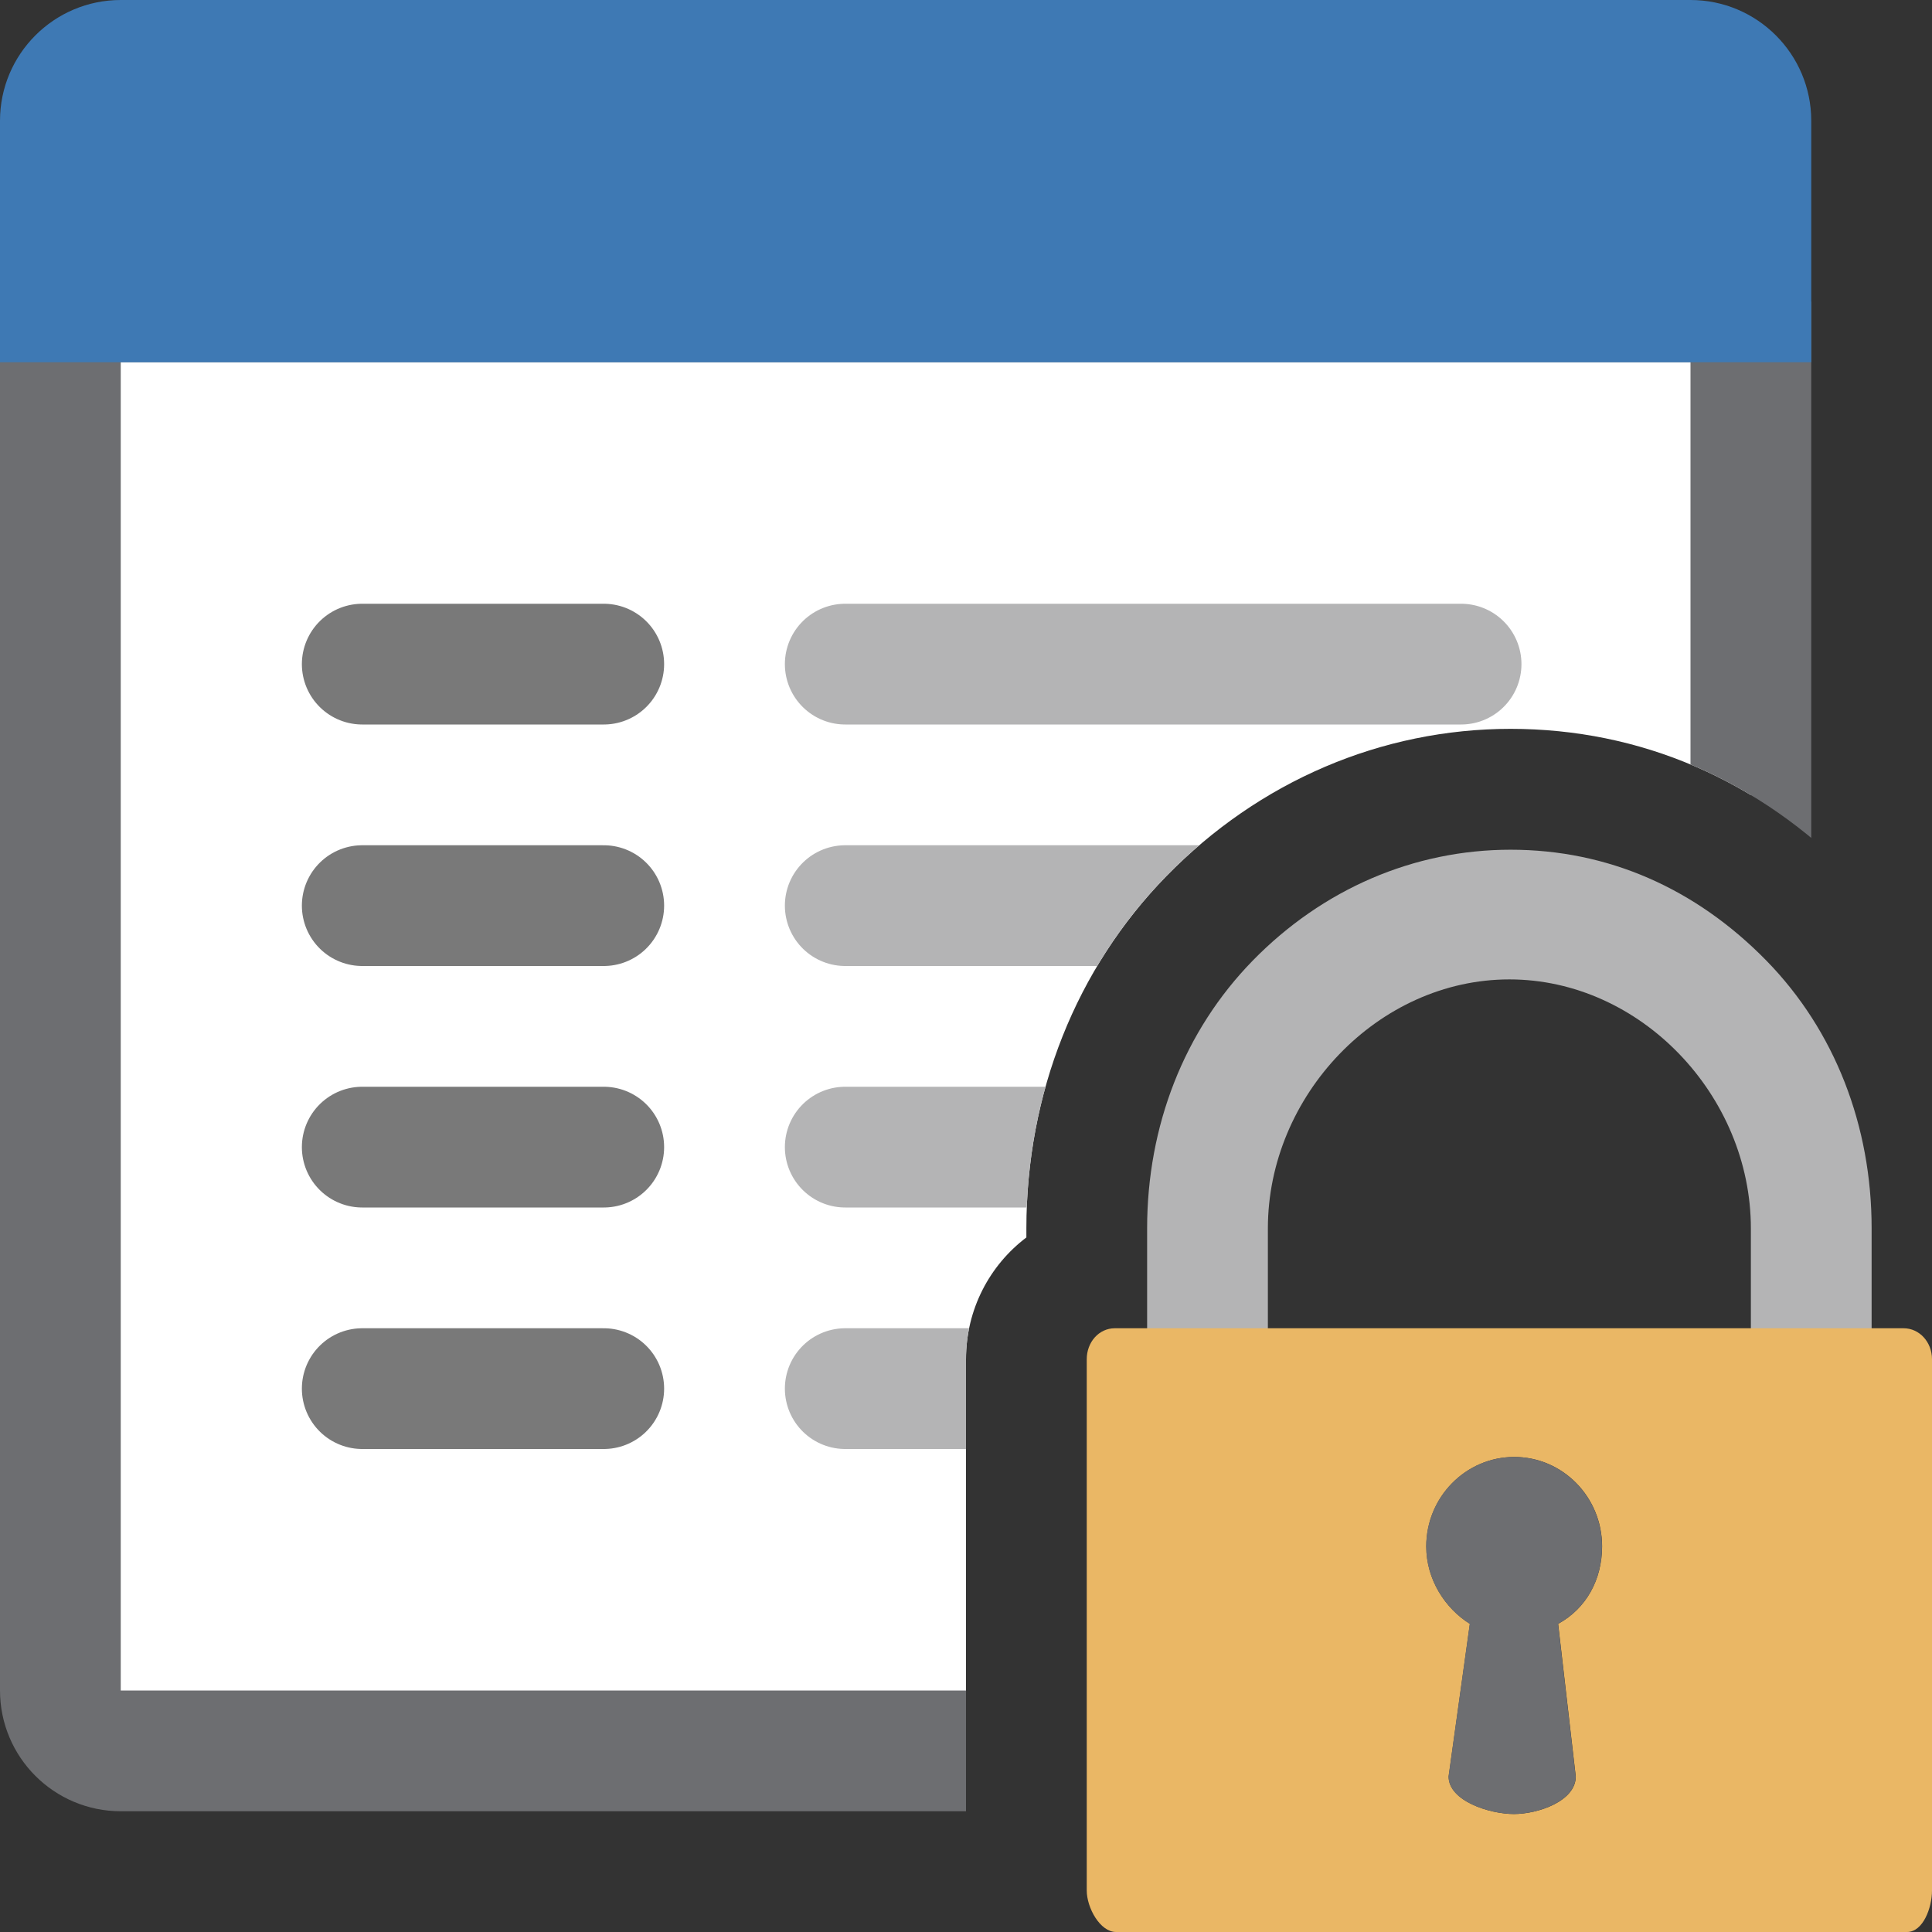 <?xml version="1.0" encoding="UTF-8"?>
<!DOCTYPE svg PUBLIC "-//W3C//DTD SVG 1.1//EN" "http://www.w3.org/Graphics/SVG/1.1/DTD/svg11.dtd">
<svg version="1.1" id="Layer_1" xmlns="http://www.w3.org/2000/svg" xmlns:xlink="http://www.w3.org/1999/xlink" x="0px" y="0px" width="16px" height="16px" viewBox="0 0 16 16" enable-background="new 0 0 16 16" xml:space="preserve">
  <rect x="0" y="0" width="16" height="16" fill="#333333" stroke="none"/>
  <g id="main">
    <clipPath id="clip_mask">
      <path d="M8,15.657v-4.401c0,-0.413,0.197,-0.779,0.5,-1.008v-0.076c0,-1.115,0.412,-2.151,1.159,-2.916c0.769,-0.787,1.781,-1.22,2.851,-1.22c1.074,0,2.054,0.422,2.834,1.22c0.261,0.267,0.48,0.569,0.656,0.894V0H0v16h8.046C8.016,15.887,8,15.771,8,15.657z"/>
    </clipPath>
    <g id="icon" clip-path="url(#clip_mask)">
      <path d="M14,14.5H1c-0.276,0,-0.5,-0.224,-0.5,-0.5V2.5h14v11.5C14.5,14.276,14.276,14.5,14,14.5z" fill="#FFFFFF" stroke="#6D6E71" stroke-width="1" stroke-miterlimit="1"/>
      <path d="M15,3H0V1C0,0.448,0.448,0,1,0h13c0.552,0,1,0.448,1,1V3z" fill="#3E79B4"/>
      <path d="M3,5.5h2M3,7.5h2M3,9.5h2M3,11.5h2" fill="none" stroke="#797979" stroke-width="1" stroke-linecap="round" stroke-miterlimit="1"/>
      <path d="M7,5.5h5.1M7,7.5h5.1M7,9.5h5.1M7,11.5h5.1" fill="none" stroke="#B4B4B5" stroke-width="1" stroke-linecap="round" stroke-miterlimit="1"/>
    </g>
    <g id="overlay">
      <path d="M14.5,11.5v-1.327c0,-1.099,-0.912,-2.062,-2,-2.062s-2,0.964,-2,2.062V11.5H9.5v-1.327c0,-0.848,0.306,-1.635,0.874,-2.217c0.579,-0.593,1.335,-0.919,2.136,-0.919c0.804,0,1.531,0.318,2.119,0.919c0.567,0.58,0.871,1.368,0.871,2.217V11.5H14.5z" fill="#B4B4B5"/>
      <path d="M15.764,11H9.233C9.099,11,9,11.117,9,11.256v4.401c0,0.14,0.109,0.343,0.243,0.343h6.55c0.134,0,0.207,-0.203,0.207,-0.343v-4.401C16,11.117,15.898,11,15.764,11zM12.904,13.448l0.146,1.264c0,0.204,-0.312,0.311,-0.512,0.311c-0.2,0,-0.541,-0.107,-0.541,-0.311l0.176,-1.264c-0.205,-0.128,-0.361,-0.367,-0.361,-0.641c0,-0.409,0.327,-0.741,0.729,-0.741c0.401,0,0.727,0.332,0.727,0.741C13.267,13.081,13.138,13.32,12.904,13.448z" fill="#EAB765"/>
      <path d="M13.267,12.807c0,-0.409,-0.326,-0.741,-0.727,-0.741s-0.729,0.332,-0.729,0.741c0,0.274,0.157,0.513,0.361,0.641l-0.176,1.264c0,0.204,0.342,0.311,0.541,0.311s0.512,-0.107,0.512,-0.311l-0.146,-1.264C13.138,13.32,13.267,13.081,13.267,12.807z" fill="#6D6E71"/>
    </g>
  </g>
</svg>
